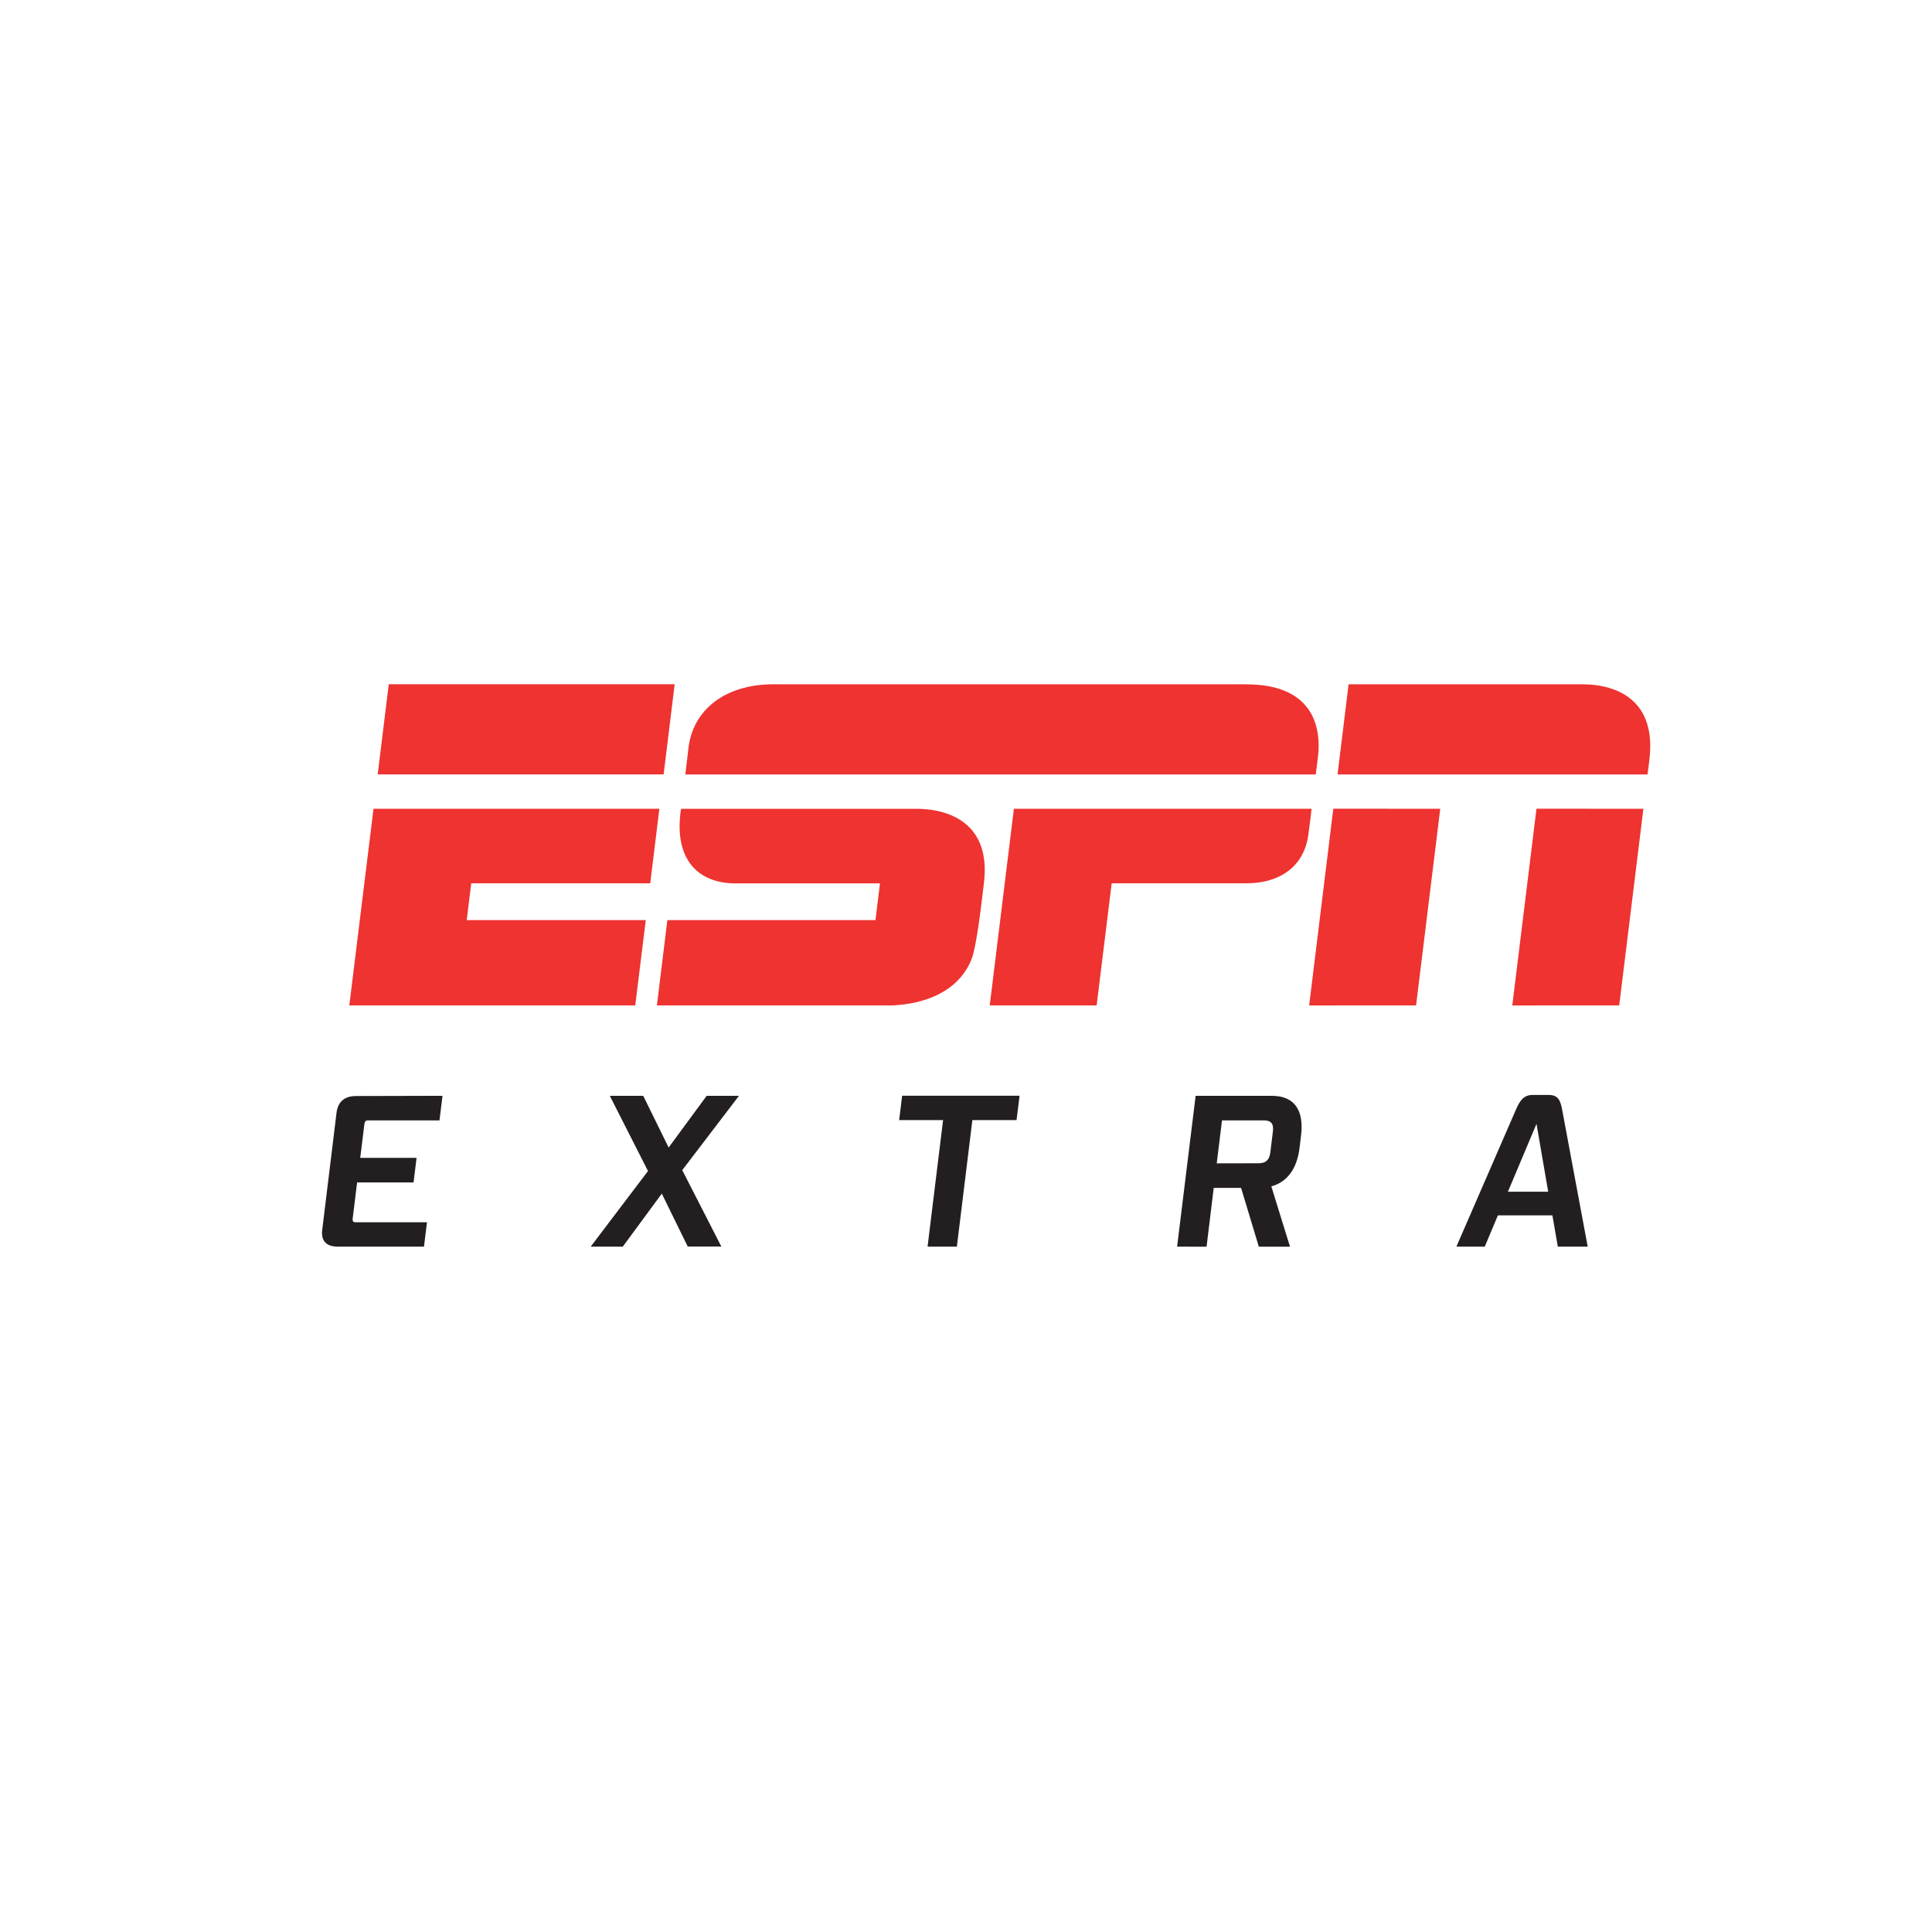 <svg width="100" height="100" viewBox="0 0 100 100" fill="none" xmlns="http://www.w3.org/2000/svg">
<g clip-path="url(#clip0_839_1438)">
<path d="M64.535 35.418C64.535 35.418 41.361 35.418 40.039 35.418C37.529 35.418 35.869 36.738 35.635 38.715C35.549 39.441 35.473 40.086 35.473 40.086H68.103C68.103 40.086 68.165 39.604 68.212 39.221C68.459 37.229 67.611 35.424 64.535 35.424" fill="#EE3330"/>
<path d="M67.888 41.86C67.888 41.86 67.815 42.519 67.716 43.237C67.52 44.66 66.461 45.719 64.49 45.719H57.541L56.762 52.041H51.228L52.479 41.86H67.888Z" fill="#EE3330"/>
<path d="M34.921 35.417L34.35 40.082H19.549L20.122 35.417H34.921Z" fill="#EE3330"/>
<path d="M19.333 41.86H34.129L33.656 45.719H24.391L24.158 47.624H33.425L32.88 52.041H18.08L19.333 41.86Z" fill="#EE3330"/>
<path d="M69.803 35.418H81.874C83.781 35.418 85.757 36.303 85.367 39.366C85.296 39.914 85.277 40.084 85.277 40.084H69.231L69.803 35.418Z" fill="#EE3330"/>
<path d="M69.011 41.859L74.547 41.861L73.296 52.039L67.761 52.042L69.011 41.859Z" fill="#EE3330"/>
<path d="M79.528 41.859L85.062 41.861L83.81 52.039L78.276 52.042L79.528 41.859Z" fill="#EE3330"/>
<path d="M47.407 41.864H35.25C34.844 44.522 36.174 45.723 38.058 45.723H45.547L45.314 47.623H34.543L34.001 52.04C34.001 52.04 45.725 52.04 46.202 52.04C46.594 52.012 49.337 51.938 50.27 49.693C50.574 48.964 50.842 46.357 50.916 45.804C51.347 42.62 49.143 41.862 47.407 41.862" fill="#EE3330"/>
<path d="M22.904 56.719L22.747 57.991H19.04C18.929 57.991 18.876 58.058 18.862 58.169L18.646 59.931H21.562L21.405 61.202H18.484L18.254 63.075C18.241 63.187 18.275 63.264 18.388 63.264H22.101L21.945 64.525H17.474C16.857 64.525 16.61 64.19 16.678 63.66L17.419 57.594C17.484 57.059 17.804 56.73 18.428 56.73L22.904 56.719Z" fill="#231F20"/>
<path d="M34.255 61.782L32.235 64.525H30.575L33.54 60.612L31.563 56.719H33.293L34.609 59.396L36.577 56.719H38.249L35.313 60.566L37.336 64.52H35.597L34.255 61.782Z" fill="#231F20"/>
<path d="M48.011 64.525L48.814 57.976H46.54L46.695 56.716H52.772L52.616 57.976H50.33L49.527 64.525H48.011Z" fill="#231F20"/>
<path d="M60.927 64.525L61.886 56.719H65.821C67.07 56.719 67.493 57.545 67.341 58.783L67.262 59.429C67.147 60.366 66.716 61.159 65.804 61.406L66.77 64.529H65.157L64.238 61.484H62.822L62.452 64.529L60.927 64.525ZM65.148 60.21C65.518 60.21 65.704 60.042 65.753 59.641L65.884 58.571C65.935 58.158 65.788 57.991 65.419 57.991H63.251L62.978 60.215L65.148 60.21Z" fill="#231F20"/>
<path d="M80.352 62.908H77.531L76.852 64.525H75.383L78.46 57.445C78.664 56.966 78.868 56.675 79.325 56.675H80.171C80.64 56.675 80.773 56.955 80.858 57.445L82.179 64.525H80.632L80.352 62.908ZM78.05 61.682H80.134L79.529 58.169L78.05 61.682Z" fill="#231F20"/>
</g>
<defs>
<clipPath id="clip0_839_1438">
<rect width="100" height="100" fill="white"/>
</clipPath>
</defs>
</svg>
